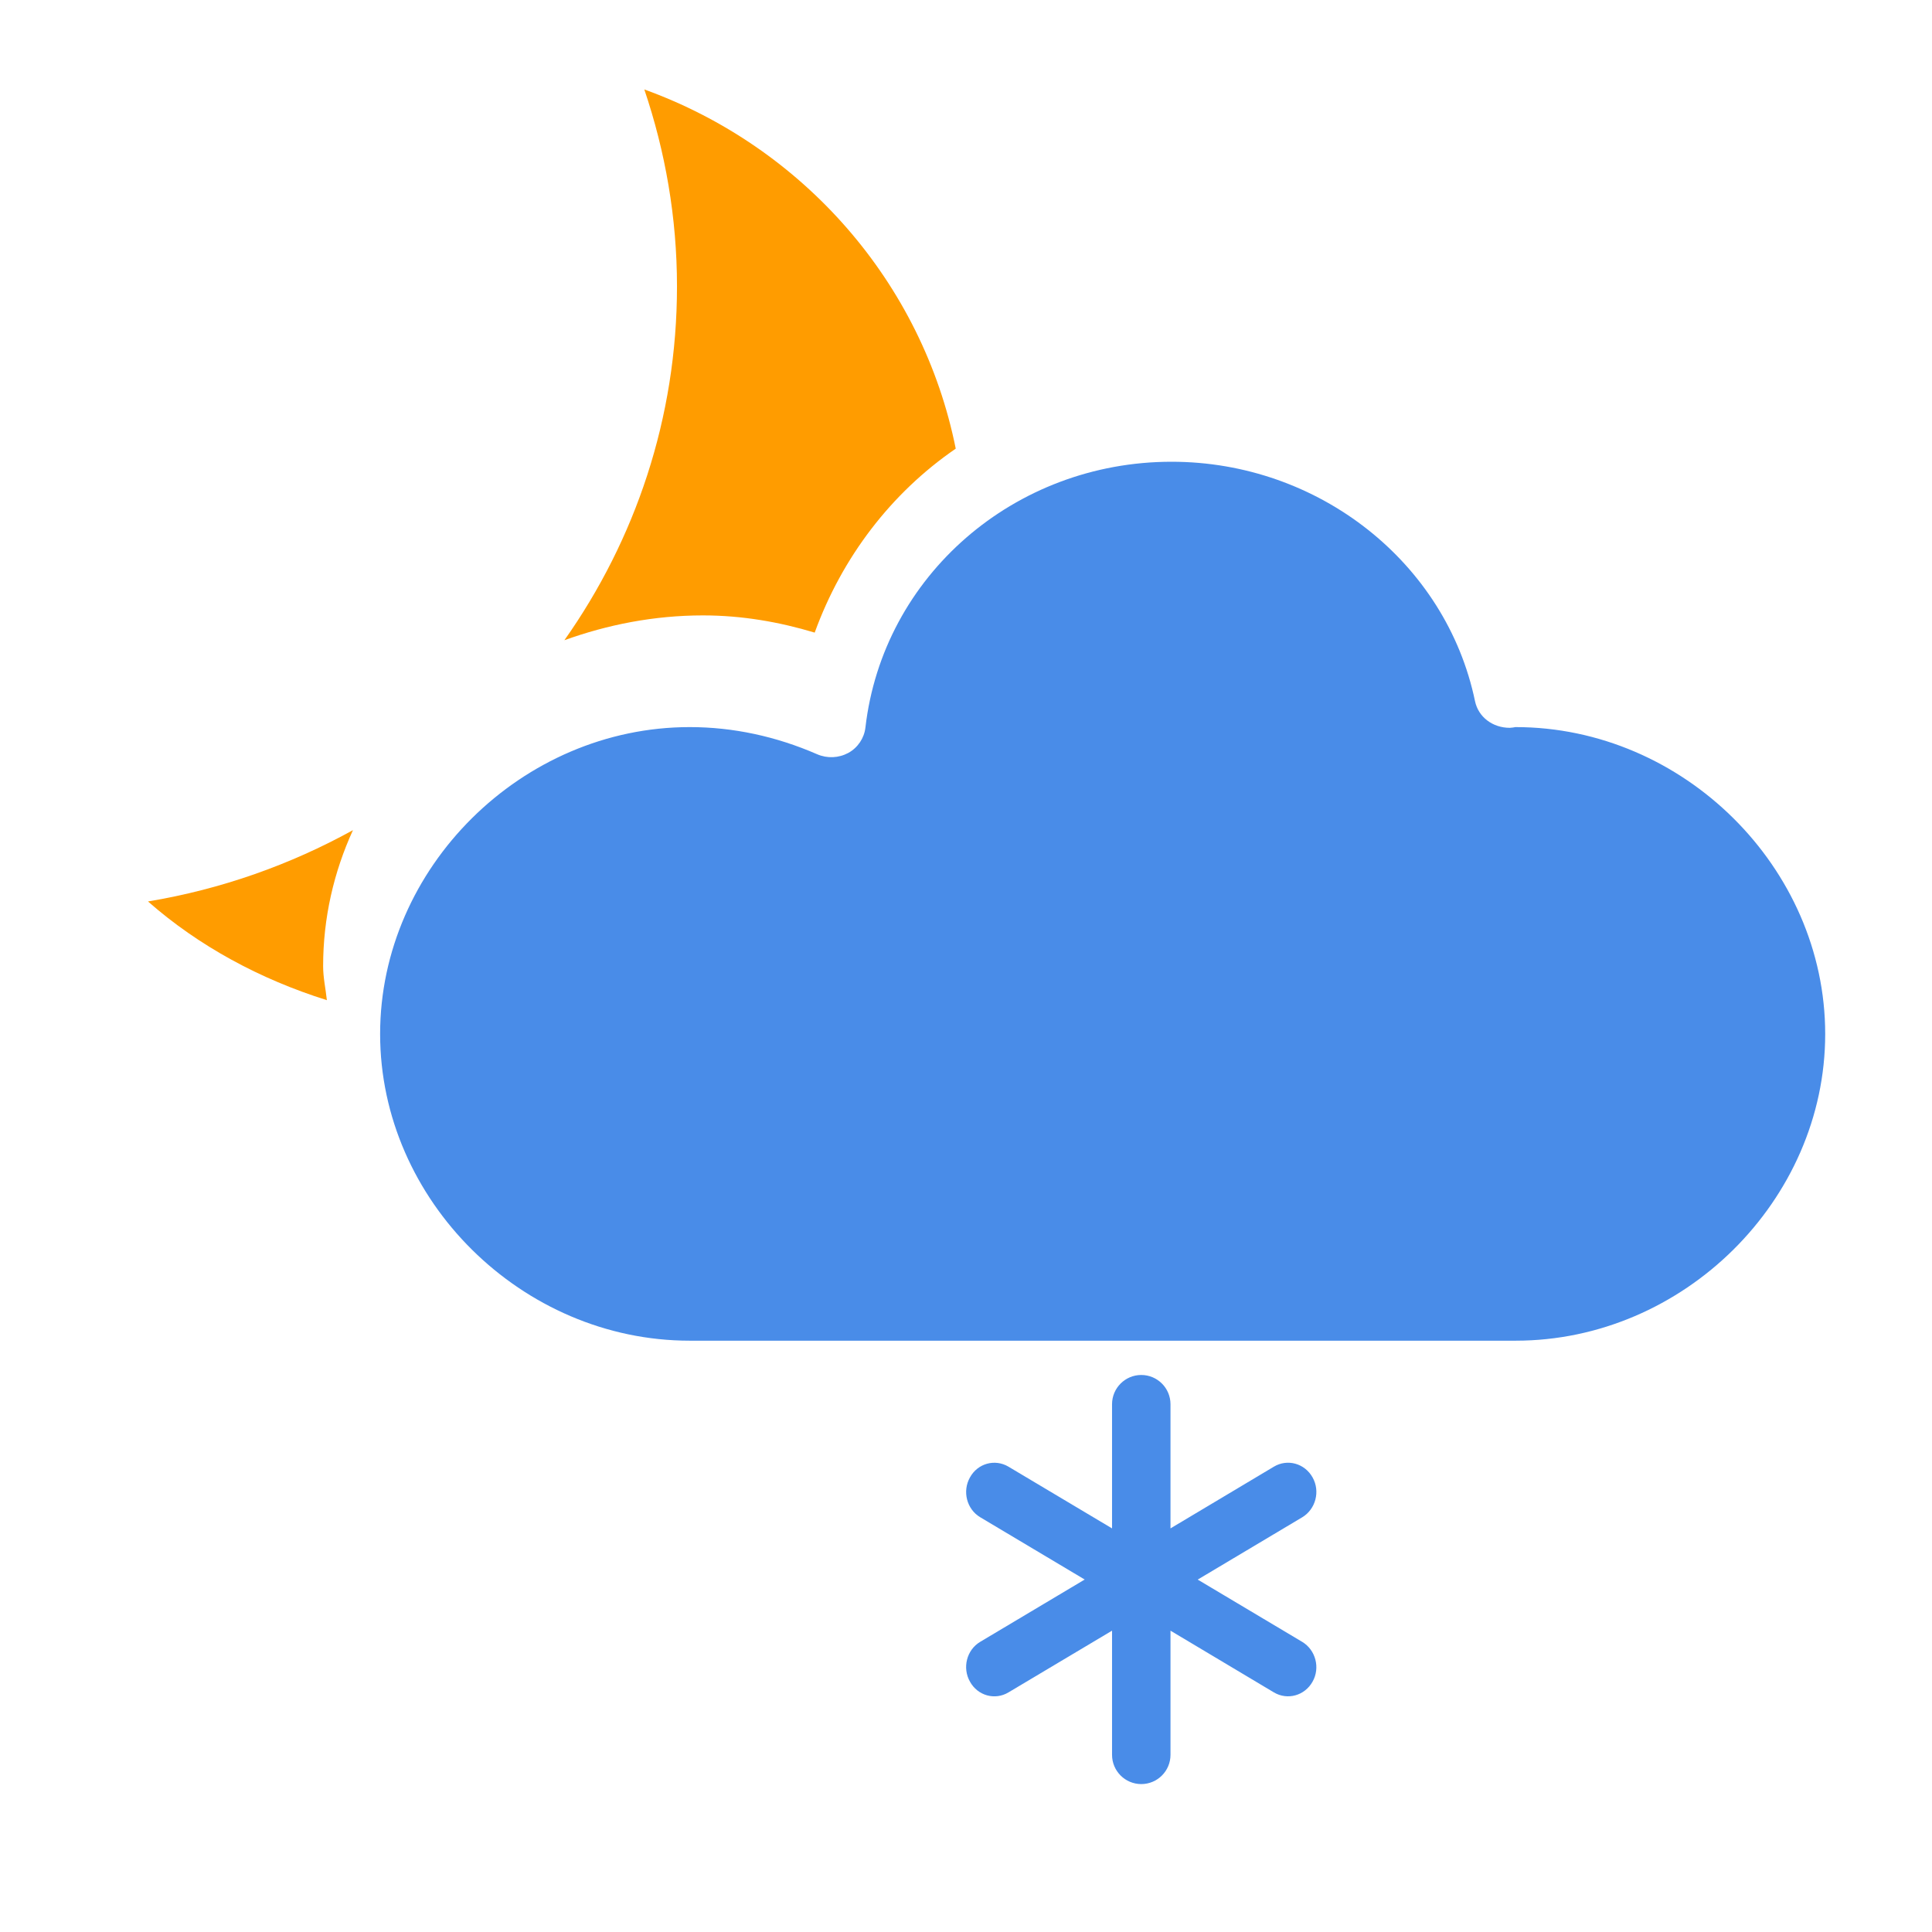 <?xml version="1.0" encoding="utf-8"?>
<!-- Generated by IcoMoon.io -->
<!DOCTYPE svg PUBLIC "-//W3C//DTD SVG 1.1//EN" "http://www.w3.org/Graphics/SVG/1.1/DTD/svg11.dtd">
<svg version="1.1" xmlns="http://www.w3.org/2000/svg" xmlns:xlink="http://www.w3.org/1999/xlink" width="32" height="32" viewBox="0 0 32 32">
<path fill="rgb(73, 140, 232)" d="M21.74 24.47c-0.13-0.232-0.416-0.312-0.641-0.177l-1.712 1.022v-2.057c0-0.267-0.217-0.484-0.484-0.484s-0.484 0.217-0.484 0.484v2.057l-1.715-1.022c-0.225-0.134-0.511-0.055-0.638 0.177-0.13 0.229-0.055 0.526 0.169 0.66l1.731 1.032-1.731 1.032c-0.225 0.134-0.299 0.432-0.169 0.66 0.127 0.232 0.414 0.312 0.638 0.177l1.715-1.022v2.057c0 0.267 0.217 0.484 0.484 0.484s0.484-0.217 0.484-0.484v-2.057l1.712 1.022c0.225 0.134 0.511 0.055 0.641-0.177 0.13-0.229 0.052-0.526-0.172-0.66l-1.73-1.031 1.731-1.032c0.224-0.135 0.301-0.432 0.171-0.661z"></path>
<path fill="rgb(73, 140, 232)" d="M25.104 12.042c-0.017 0.005-0.057 0.010-0.097 0.013-0.286 0-0.521-0.18-0.576-0.441-0.478-2.299-2.593-3.966-5.026-3.966-2.606 0-4.781 1.892-5.071 4.403-0.020 0.174-0.125 0.332-0.282 0.419-0.162 0.087-0.351 0.095-0.519 0.022-0.68-0.296-1.391-0.449-2.109-0.449-2.78 0-5.128 2.329-5.128 5.083s2.348 5.080 5.128 5.080h13.679c2.78 0 5.128-2.326 5.128-5.080s-2.348-5.083-5.128-5.083z"></path>
<path fill="rgb(255, 156, 0)" d="M2.45 14.93c0.845 0.743 1.86 1.289 2.964 1.636-0.020-0.19-0.062-0.372-0.062-0.563 0-0.8 0.177-1.56 0.494-2.253-1.037 0.572-2.179 0.979-3.395 1.181z"></path>
<path fill="rgb(255, 156, 0)" d="M10.672 1.482c0.347 1.025 0.541 2.122 0.541 3.261 0 2.182-0.691 4.199-1.865 5.861 0.713-0.257 1.484-0.411 2.296-0.411 0.648 0 1.264 0.109 1.85 0.285 0.451-1.244 1.264-2.311 2.336-3.047-0.553-2.753-2.529-4.999-5.157-5.949z"></path>
</svg>
